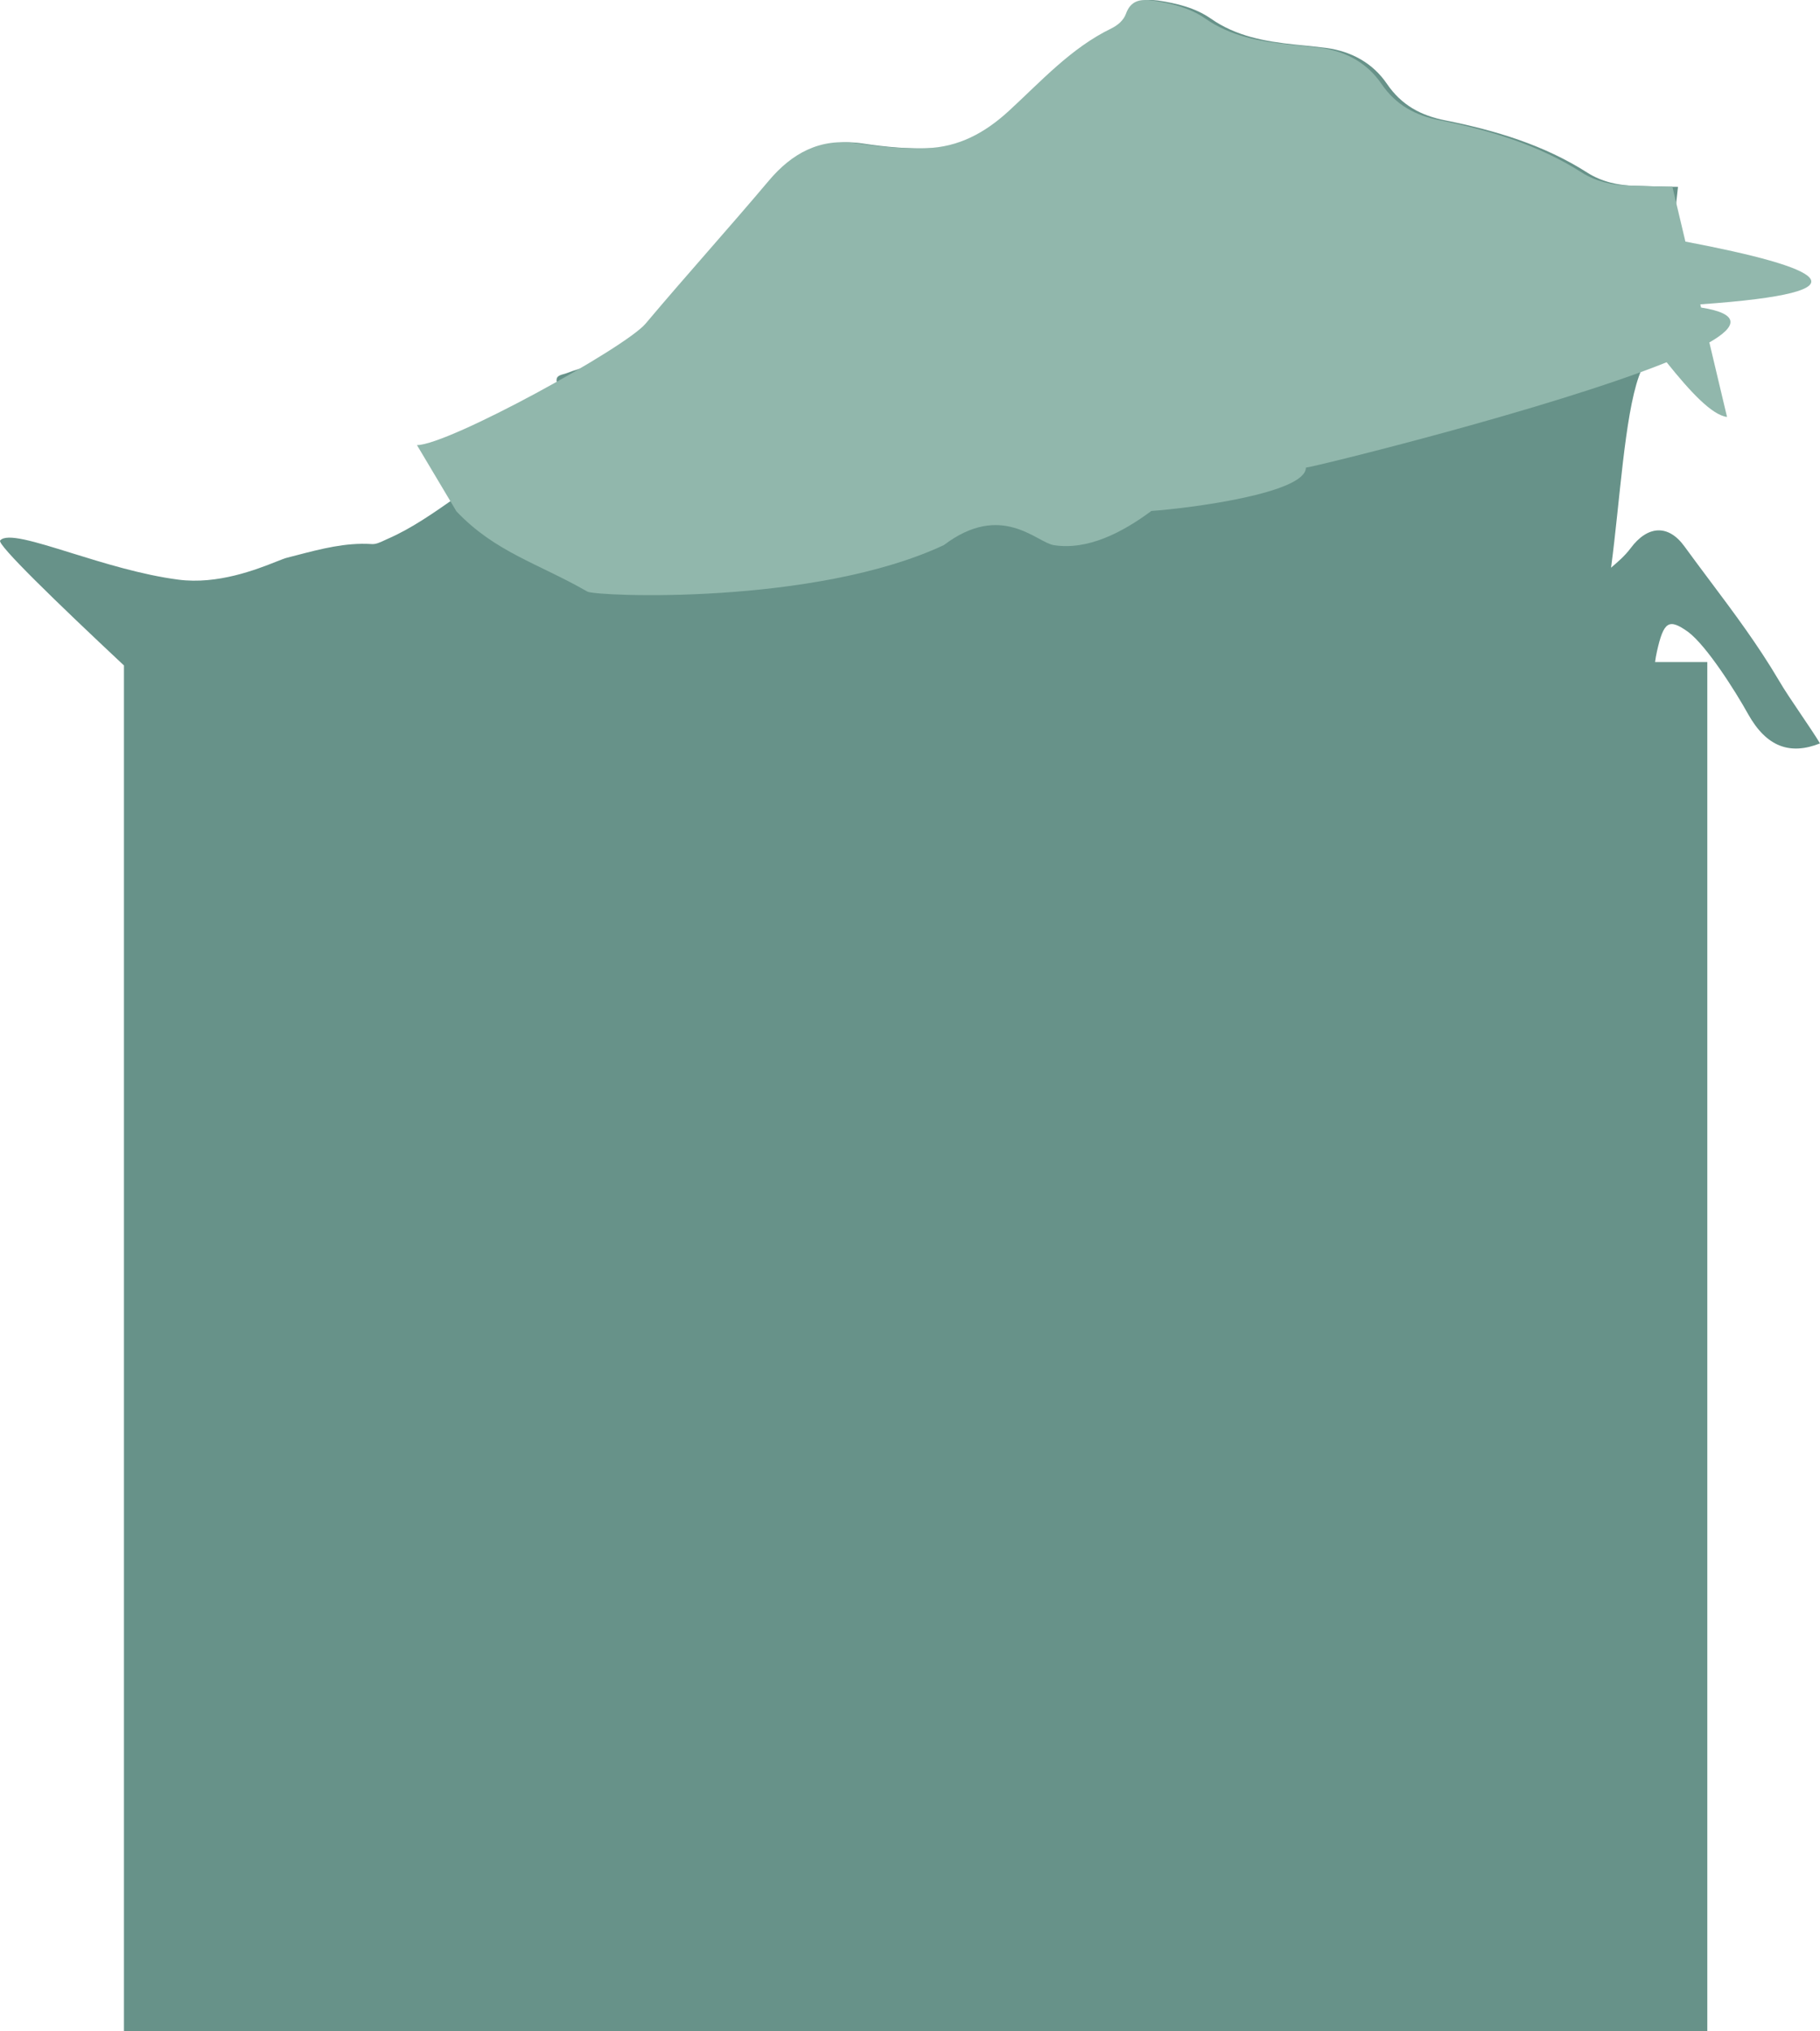 <svg width="646" height="721" viewBox="0 0 646 721" fill="none" xmlns="http://www.w3.org/2000/svg">
<path fill-rule="evenodd" clip-rule="evenodd" d="M44 236.216V721H606V235H587.458C587.621 233.763 587.838 232.507 588.126 231.238C590.532 220.497 592.371 219.443 599.163 224.288C605.672 229.132 615.86 245.14 620.53 253.565C627.039 265.149 635.387 268.098 646 263.885C644.418 261.237 641.886 257.492 639.287 253.651C636.307 249.244 633.24 244.71 631.425 241.559C623.927 228.847 615.431 217.503 606.955 206.186C603.915 202.127 600.878 198.072 597.89 193.958C592.088 185.954 584.73 186.586 578.787 194.59C576.675 197.403 574.125 199.567 571.62 201.693C570.936 202.272 570.257 202.849 569.59 203.436C568.741 204.278 567.892 204.489 566.76 203.857C555.015 197.749 543.554 191.22 532.517 182.795C528.979 180.057 525.159 178.793 521.338 177.529C512.706 174.58 504.358 170.368 496.151 164.892C492.793 162.61 497.004 132.189 500.956 103.645C504.664 76.858 508.144 51.725 504.924 53.05C500.671 54.797 497.976 67.404 495.303 79.908C492.818 91.532 490.352 103.068 486.67 105.706C483.817 107.637 479.893 116.294 475.825 125.267C471.019 135.871 466.011 146.918 462.332 147.831C459.592 148.493 454.023 158.154 448.626 167.515C443.711 176.041 438.94 184.318 436.579 185.322C426.674 189.535 401.063 193.115 396.393 182.163C390.167 167.63 382.385 158.573 371.206 154.571C363.565 151.833 356.49 146.567 351.113 137.3C349.132 133.93 346.726 130.771 343.755 129.296C334.699 124.452 328.473 115.184 324.086 102.547C321.782 96.03 317.414 92.865 313.121 89.753C312.141 89.043 311.166 88.336 310.219 87.593C309.229 86.75 308.238 87.382 307.531 88.856C304.381 95.455 299.885 99.047 295.311 102.701C294.337 103.48 293.359 104.261 292.39 105.074C284.674 111.683 277.51 119.584 270.369 127.461C267.95 130.128 265.534 132.793 263.1 135.404C254.327 144.882 244.846 150.569 234.516 154.15C224.894 157.52 215.414 162.154 206.782 169.736C203.751 172.339 200.528 173.083 197.192 173.854C196.479 174.019 195.76 174.184 195.038 174.37C194.472 174.58 193.764 174.37 193.34 173.949C183.576 164.26 173.954 168.051 164.332 174.791C163.433 175.417 162.536 176.045 161.639 176.672C153.785 182.17 145.985 187.628 137.73 191.22C137.29 191.407 136.85 191.615 136.409 191.823C134.869 192.551 133.328 193.279 131.787 193.115C122.724 192.553 113.996 194.825 105.206 197.113C104.116 197.396 103.024 197.681 101.93 197.96C101.178 198.132 99.85 198.657 98.064 199.364C91.122 202.11 77.256 207.596 63.301 205.753C50.37 204.075 36.631 199.806 25.23 196.264C12.303 192.248 2.381 189.166 0.05 191.852C-1.159 193.201 19.702 213.453 44 236.216Z" fill="#679289"/>
<path d="M200.971 132.515C207.057 130.198 213.265 128.734 219.717 128.612C231.159 128.49 223.734 123.658 231.037 114.996C245.4 97.916 260.372 81.325 274.857 64.123C282.891 54.607 292.872 48.873 306.262 50.947C314.296 52.167 322.329 52.899 330.606 52.655C342.292 52.289 351.543 47.165 359.942 39.479C371.505 28.866 382.095 17.032 396.459 10.078C398.65 8.98 400.719 7.272 401.571 4.954C403.275 0.196 406.562 -0.414 411.065 0.196C417.638 1.172 424.212 2.758 429.689 6.54C438.697 12.884 449.043 14.714 459.511 15.812C463.285 16.178 467.058 16.544 470.832 17.032C479.717 18.252 487.264 22.4 492.255 29.72C497.489 37.405 504.427 41.065 513.191 42.773C530.841 46.311 548.004 51.435 563.463 61.317C568.453 64.489 574.296 65.831 580.261 65.953C585.373 66.075 590.485 66.319 595.598 66.319L589.025 125.61C572.592 123.658 576.609 220.158 563.463 229.917C554.212 236.749 522.077 247.058 513.191 254.5C498.828 266.456 468.126 252.904 450.598 249C440.616 246.804 420.925 251.318 411.065 249C395.363 245.34 393.757 243.764 381.098 254.5C367.343 266.334 371.505 240.714 359.942 254.5C342.414 275.484 350.472 260.292 322.598 262C306.774 262.976 286.786 258.76 274.857 249C269.136 265.592 179.467 244.306 174.598 241.5C157.191 231.496 233.471 181.972 219.717 167.455C209.127 156.353 213.509 146.057 200.606 137.639C199.389 136.907 197.32 136.419 197.563 134.711C197.685 133.125 199.632 133.003 200.971 132.515Z" fill="#679289"/>
<path d="M229.144 114.886C221.843 123.54 159.439 157.878 148 158L162 181.5C175.751 196.004 191.099 200.006 208.5 210C211.542 211.706 289 215 335 193.5C355.5 178 367.916 192.525 374 193.5C386.082 195.436 398.533 188.931 408.666 181.372C422.388 180.411 463.514 175.08 463.514 166C466.911 165.613 550.323 145.153 591.561 128.589C599.998 139.13 607.695 147.37 613 148L606.724 121.557C616.578 115.927 617.803 111.363 603.782 109.164L603.514 108.033C665.984 103.643 646.505 94.921 598.226 85.754L593.598 66.255C588.487 66.255 583.376 66.012 578.265 65.89C572.302 65.768 566.462 64.427 561.472 61.258C546.018 51.386 528.86 46.267 511.215 42.732C502.454 41.026 495.518 37.37 490.285 29.691C485.296 22.378 477.751 18.234 468.868 17.016C465.096 16.528 461.324 16.162 457.551 15.797C447.086 14.7 436.743 12.872 427.738 6.534C422.262 2.755 415.691 1.171 409.12 0.196C404.617 -0.413 401.332 0.196 399.628 4.949C398.776 7.265 396.708 8.971 394.517 10.068C380.158 17.016 369.572 28.838 358.011 39.442C349.615 47.12 340.367 52.239 328.685 52.605C320.41 52.849 312.378 52.117 304.347 50.898C290.961 48.827 280.983 54.555 272.952 64.062C258.471 81.247 243.503 97.823 229.144 114.886Z" fill="#91B7AC"/>
</svg>
